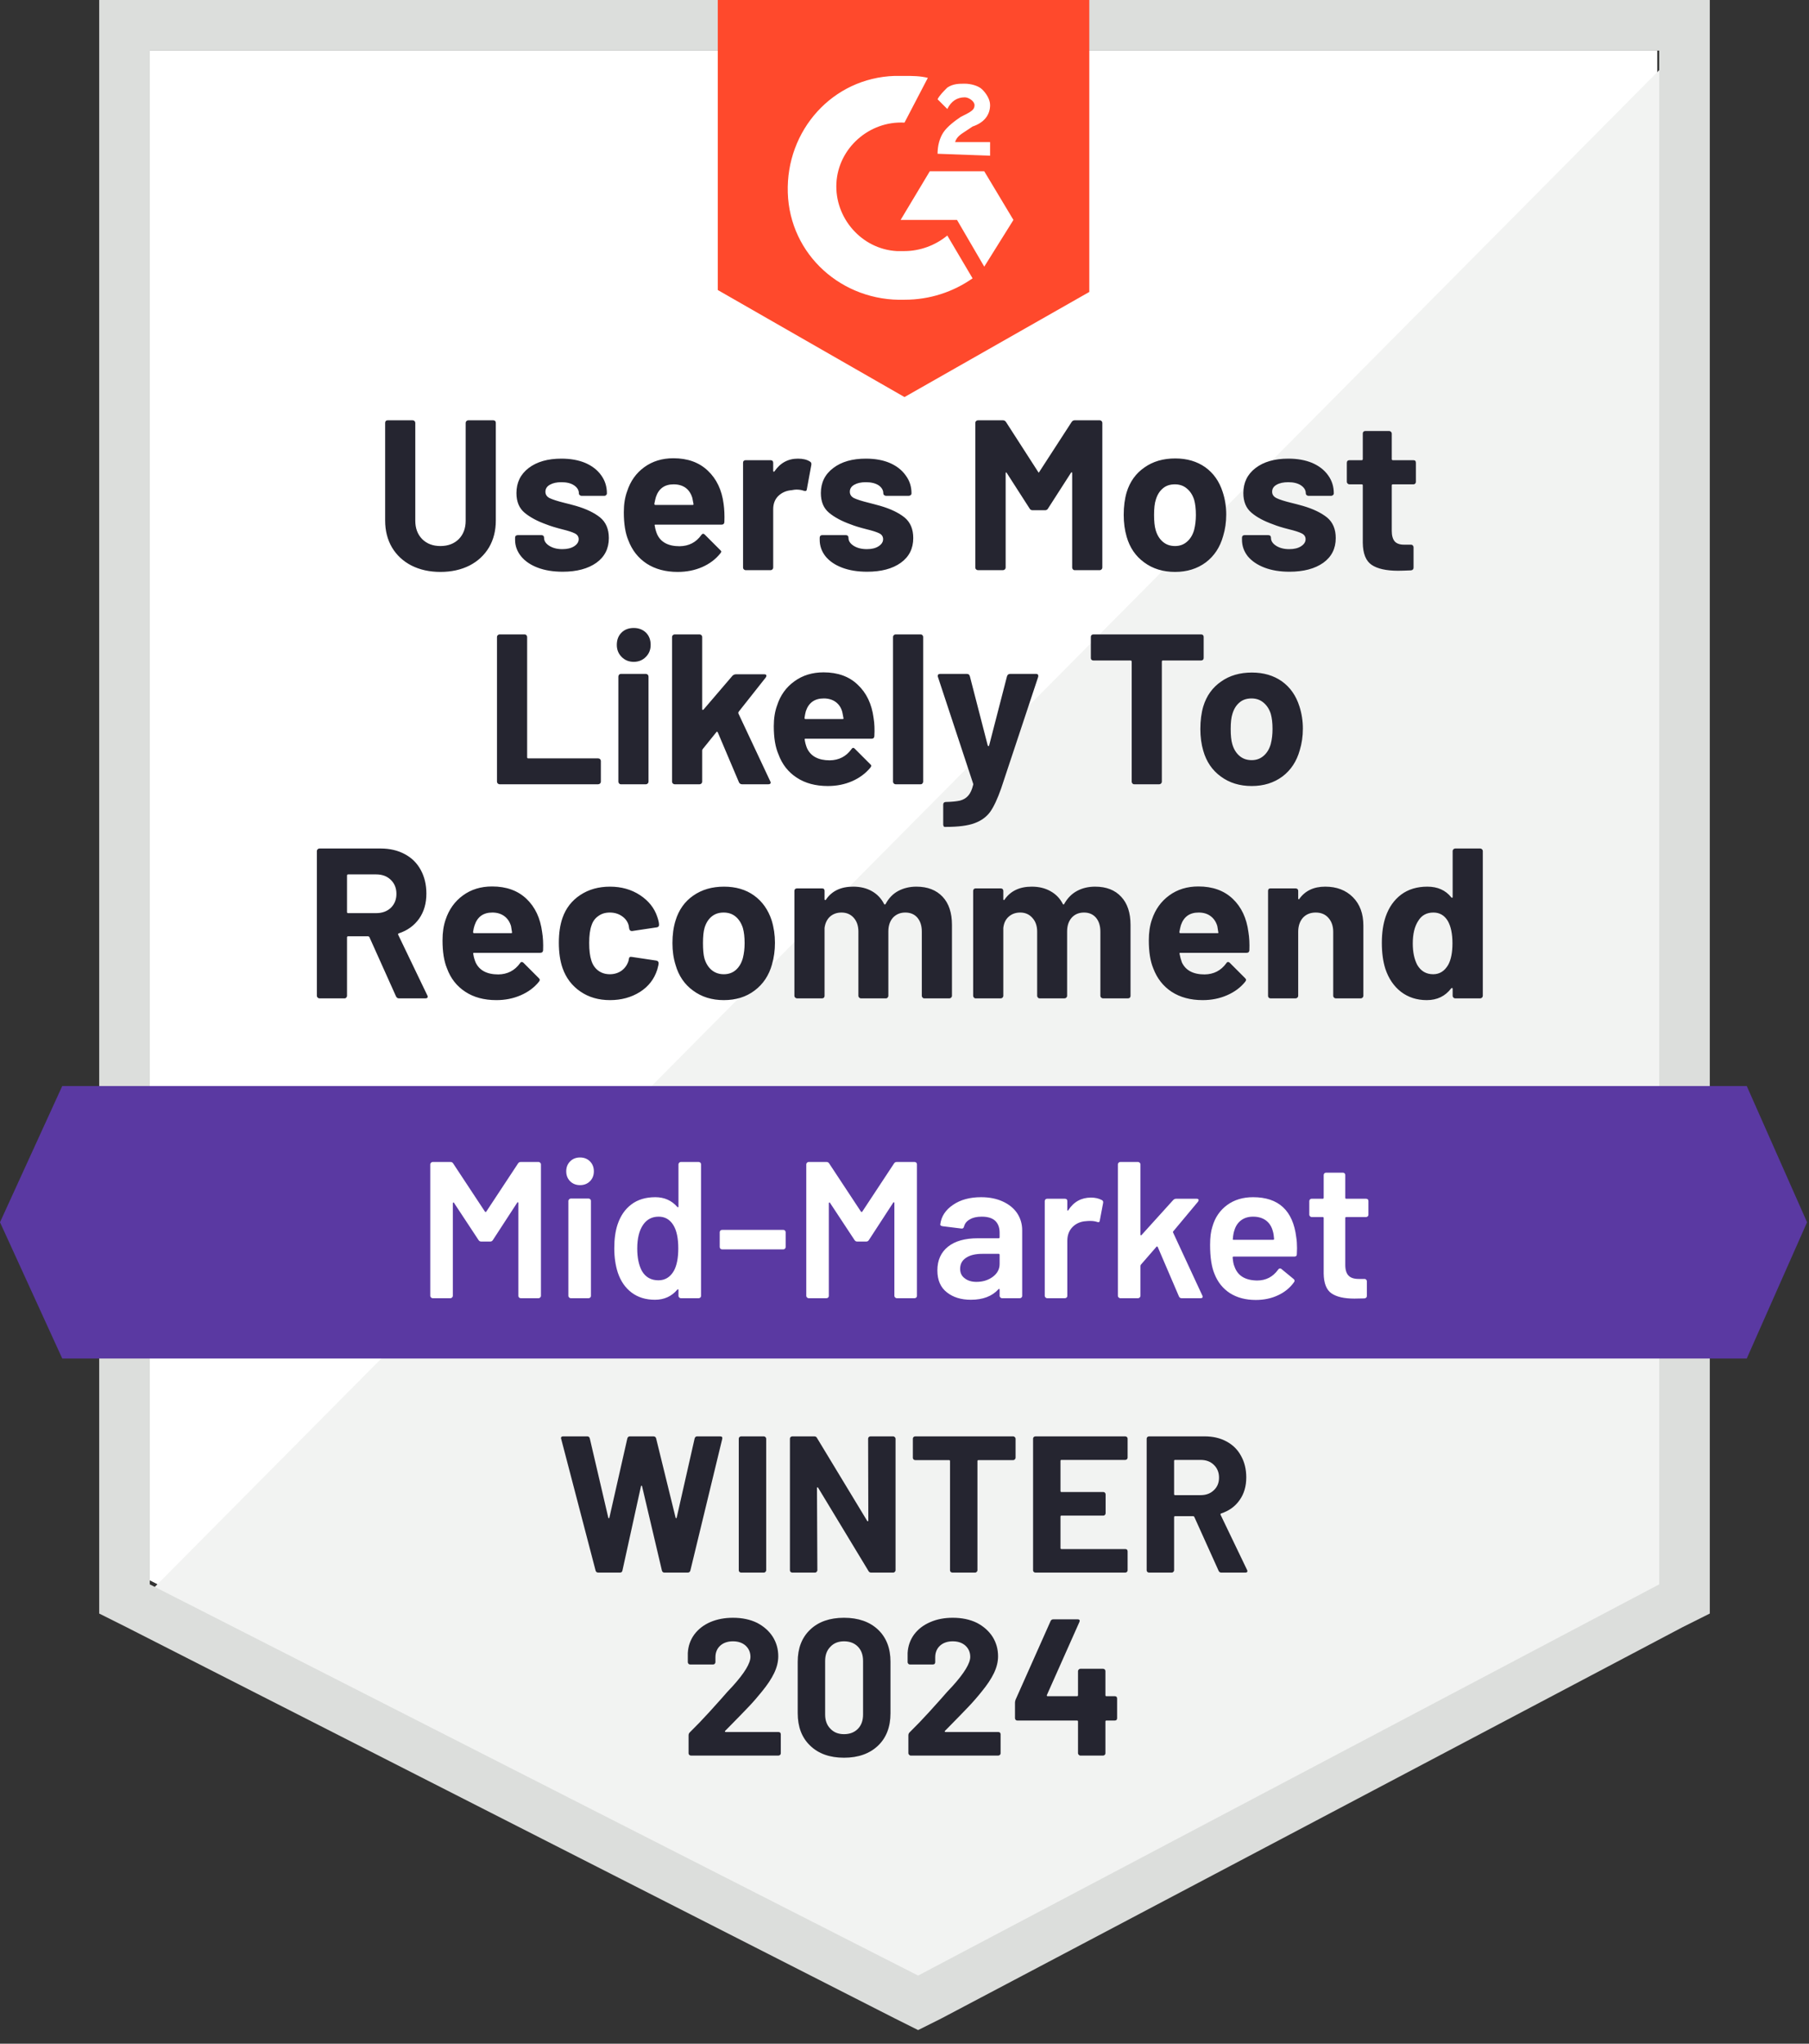 <svg xmlns="http://www.w3.org/2000/svg" width="93" height="105" viewBox="0 0 93 105" fill="none"><rect x="0" y="0" width="93" height="105" fill="#333333" stroke="none"/><path d="M7.7 81.194L47.2 101.294L85.2 81.194V2.594H7.7V81.194Z" fill="white"></path><path d="M86 2.898L6.9 82.598L47.9 102.898L86 83.398V2.898Z" fill="#F2F3F2"></path><path d="M5.1 28.8V82.9L6.5 83.6L46 103.7L47.2 104.3L48.4 103.7L86.5 83.6L87.9 82.9V0H5.1V28.8ZM7.7 81.4V2.6H85.3V81.4L47.2 101.5L7.7 81.4Z" fill="#DCDEDC"></path><path d="M46.5 3.9C46.9 3.9 47.3 3.9 47.7 4L46.5 6.3C44.7 6.2 43.1 7.6 43 9.4C42.9 11.2 44.3 12.8 46.1 12.9H46.5C47.3 12.9 48.1 12.6 48.7 12.1L50 14.3C49 15 47.8 15.4 46.5 15.4C43.3 15.5 40.6 13.1 40.5 9.9C40.4 6.7 42.8 4 46 3.9H46.5ZM50.6 8.8L52.1 11.3L50.6 13.7L49.2 11.3H46.3L47.8 8.8H50.6ZM48.2 7.9C48.2 7.5 48.3 7.1 48.5 6.8C48.7 6.5 49.1 6.2 49.4 6L49.6 5.9C50 5.7 50.1 5.6 50.1 5.4C50.1 5.2 49.8 5 49.6 5C49.2 5 48.9 5.2 48.7 5.6L48.2 5.1C48.3 4.9 48.5 4.7 48.7 4.5C49 4.3 49.3 4.3 49.6 4.3C49.9 4.3 50.3 4.4 50.5 4.6C50.7 4.8 50.9 5.1 50.9 5.4C50.9 5.9 50.6 6.3 50 6.5L49.7 6.7C49.4 6.9 49.2 7 49.1 7.3H50.9V8L48.2 7.9ZM46.5 20.4L56 15V0H36.9V14.9L46.5 20.4Z" fill="#FF492C"></path><path d="M89.8 55.797H3.2L0 62.797L3.2 69.797H89.8L92.9 62.797L89.8 55.797Z" fill="#5A39A2"></path><path d="M20.51 51.294C20.443 51.294 20.393 51.26 20.36 51.194L18.99 48.144C18.97 48.117 18.947 48.104 18.92 48.104H17.9C17.86 48.104 17.84 48.124 17.84 48.164V51.164C17.84 51.197 17.827 51.227 17.8 51.254C17.78 51.28 17.75 51.294 17.71 51.294H16.42C16.387 51.294 16.357 51.28 16.33 51.254C16.303 51.227 16.29 51.197 16.29 51.164V43.724C16.29 43.69 16.303 43.66 16.33 43.634C16.357 43.607 16.387 43.594 16.42 43.594H19.57C20.037 43.594 20.45 43.69 20.81 43.884C21.163 44.07 21.437 44.34 21.63 44.694C21.823 45.047 21.92 45.454 21.92 45.914C21.92 46.414 21.797 46.84 21.55 47.194C21.297 47.554 20.947 47.807 20.5 47.954C20.467 47.967 20.457 47.99 20.47 48.024L21.97 51.144C21.983 51.17 21.99 51.19 21.99 51.204C21.99 51.264 21.95 51.294 21.87 51.294H20.51ZM17.9 44.924C17.86 44.924 17.84 44.944 17.84 44.984V46.864C17.84 46.897 17.86 46.914 17.9 46.914H19.34C19.647 46.914 19.897 46.824 20.09 46.644C20.283 46.457 20.38 46.217 20.38 45.924C20.38 45.63 20.283 45.39 20.09 45.204C19.897 45.017 19.647 44.924 19.34 44.924H17.9ZM27.87 47.884C27.917 48.164 27.933 48.477 27.92 48.824C27.913 48.91 27.863 48.954 27.77 48.954H24.38C24.333 48.954 24.317 48.97 24.33 49.004C24.35 49.15 24.39 49.297 24.45 49.444C24.643 49.857 25.033 50.064 25.62 50.064C26.087 50.057 26.457 49.867 26.73 49.494C26.757 49.447 26.79 49.424 26.83 49.424C26.85 49.424 26.877 49.437 26.91 49.464L27.7 50.254C27.733 50.287 27.75 50.317 27.75 50.344C27.75 50.364 27.737 50.394 27.71 50.434C27.47 50.734 27.157 50.967 26.77 51.134C26.39 51.3 25.973 51.384 25.52 51.384C24.887 51.384 24.353 51.24 23.92 50.954C23.48 50.667 23.167 50.267 22.98 49.754C22.827 49.387 22.75 48.907 22.75 48.314C22.75 47.907 22.803 47.55 22.91 47.244C23.083 46.724 23.38 46.31 23.8 46.004C24.22 45.697 24.72 45.544 25.3 45.544C26.033 45.544 26.623 45.757 27.07 46.184C27.51 46.604 27.777 47.17 27.87 47.884ZM25.31 46.884C24.85 46.884 24.547 47.1 24.4 47.534C24.367 47.627 24.34 47.744 24.32 47.884C24.32 47.924 24.34 47.944 24.38 47.944H26.28C26.32 47.944 26.333 47.924 26.32 47.884C26.287 47.67 26.27 47.567 26.27 47.574C26.203 47.354 26.087 47.184 25.92 47.064C25.753 46.944 25.55 46.884 25.31 46.884ZM31.36 51.384C30.773 51.384 30.267 51.237 29.84 50.944C29.407 50.65 29.1 50.247 28.92 49.734C28.793 49.367 28.73 48.934 28.73 48.434C28.73 47.94 28.793 47.514 28.92 47.154C29.093 46.66 29.397 46.27 29.83 45.984C30.263 45.697 30.773 45.554 31.36 45.554C31.947 45.554 32.463 45.7 32.91 45.994C33.35 46.287 33.643 46.657 33.79 47.104C33.85 47.277 33.88 47.41 33.88 47.504V47.524C33.88 47.59 33.843 47.63 33.77 47.644L32.5 47.834H32.48C32.413 47.834 32.37 47.797 32.35 47.724L32.32 47.544C32.267 47.35 32.153 47.194 31.98 47.074C31.8 46.947 31.59 46.884 31.35 46.884C31.117 46.884 30.92 46.944 30.76 47.064C30.593 47.177 30.477 47.337 30.41 47.544C30.33 47.764 30.29 48.064 30.29 48.444C30.29 48.824 30.327 49.124 30.4 49.344C30.467 49.564 30.583 49.737 30.75 49.864C30.917 49.99 31.117 50.054 31.35 50.054C31.577 50.054 31.777 49.994 31.95 49.874C32.123 49.747 32.243 49.58 32.31 49.374C32.317 49.354 32.32 49.33 32.32 49.304C32.327 49.297 32.33 49.287 32.33 49.274C32.337 49.18 32.387 49.144 32.48 49.164L33.75 49.354C33.823 49.374 33.86 49.417 33.86 49.484C33.86 49.537 33.837 49.647 33.79 49.814C33.637 50.3 33.34 50.684 32.9 50.964C32.453 51.244 31.94 51.384 31.36 51.384ZM37.21 51.384C36.597 51.384 36.07 51.22 35.63 50.894C35.19 50.574 34.89 50.134 34.73 49.574C34.623 49.234 34.57 48.86 34.57 48.454C34.57 48.02 34.623 47.634 34.73 47.294C34.897 46.747 35.2 46.32 35.64 46.014C36.08 45.707 36.607 45.554 37.22 45.554C37.827 45.554 38.34 45.704 38.76 46.004C39.187 46.31 39.49 46.737 39.67 47.284C39.783 47.65 39.84 48.034 39.84 48.434C39.84 48.827 39.79 49.197 39.69 49.544C39.53 50.117 39.23 50.567 38.79 50.894C38.357 51.22 37.83 51.384 37.21 51.384ZM37.21 50.054C37.457 50.054 37.663 49.98 37.83 49.834C37.997 49.687 38.117 49.484 38.19 49.224C38.25 48.99 38.28 48.734 38.28 48.454C38.28 48.147 38.25 47.887 38.19 47.674C38.11 47.427 37.987 47.234 37.82 47.094C37.653 46.954 37.447 46.884 37.2 46.884C36.953 46.884 36.747 46.954 36.58 47.094C36.413 47.234 36.293 47.427 36.22 47.674C36.167 47.854 36.14 48.114 36.14 48.454C36.14 48.787 36.163 49.044 36.21 49.224C36.283 49.484 36.407 49.687 36.58 49.834C36.753 49.98 36.963 50.054 37.21 50.054ZM47.11 45.554C47.683 45.554 48.133 45.727 48.46 46.074C48.78 46.414 48.94 46.897 48.94 47.524V51.164C48.94 51.197 48.927 51.227 48.9 51.254C48.873 51.28 48.843 51.294 48.81 51.294H47.52C47.48 51.294 47.45 51.28 47.43 51.254C47.403 51.227 47.39 51.197 47.39 51.164V47.864C47.39 47.564 47.313 47.324 47.16 47.144C47.007 46.97 46.8 46.884 46.54 46.884C46.287 46.884 46.077 46.97 45.91 47.144C45.75 47.324 45.67 47.56 45.67 47.854V51.164C45.67 51.197 45.657 51.227 45.63 51.254C45.61 51.28 45.58 51.294 45.54 51.294H44.26C44.227 51.294 44.197 51.28 44.17 51.254C44.143 51.227 44.13 51.197 44.13 51.164V47.864C44.13 47.57 44.05 47.334 43.89 47.154C43.73 46.974 43.52 46.884 43.26 46.884C43.027 46.884 42.83 46.954 42.67 47.094C42.517 47.234 42.423 47.427 42.39 47.674V51.164C42.39 51.197 42.38 51.227 42.36 51.254C42.333 51.28 42.3 51.294 42.26 51.294H40.98C40.94 51.294 40.907 51.28 40.88 51.254C40.853 51.227 40.84 51.197 40.84 51.164V45.774C40.84 45.734 40.853 45.7 40.88 45.674C40.907 45.654 40.94 45.644 40.98 45.644H42.26C42.3 45.644 42.333 45.654 42.36 45.674C42.38 45.7 42.39 45.734 42.39 45.774V46.204C42.39 46.224 42.4 46.237 42.42 46.244C42.433 46.25 42.447 46.244 42.46 46.224C42.76 45.777 43.227 45.554 43.86 45.554C44.227 45.554 44.547 45.63 44.82 45.784C45.093 45.937 45.303 46.157 45.45 46.444C45.47 46.484 45.497 46.484 45.53 46.444C45.69 46.144 45.907 45.92 46.18 45.774C46.46 45.627 46.77 45.554 47.11 45.554ZM56.3 45.554C56.873 45.554 57.32 45.727 57.64 46.074C57.96 46.414 58.12 46.897 58.12 47.524V51.164C58.12 51.197 58.11 51.227 58.09 51.254C58.063 51.28 58.03 51.294 57.99 51.294H56.71C56.67 51.294 56.637 51.28 56.61 51.254C56.583 51.227 56.57 51.197 56.57 51.164V47.864C56.57 47.564 56.493 47.324 56.34 47.144C56.187 46.97 55.983 46.884 55.73 46.884C55.47 46.884 55.26 46.97 55.1 47.144C54.94 47.324 54.86 47.56 54.86 47.854V51.164C54.86 51.197 54.847 51.227 54.82 51.254C54.793 51.28 54.76 51.294 54.72 51.294H53.45C53.41 51.294 53.38 51.28 53.36 51.254C53.333 51.227 53.32 51.197 53.32 51.164V47.864C53.32 47.57 53.237 47.334 53.07 47.154C52.91 46.974 52.703 46.884 52.45 46.884C52.217 46.884 52.02 46.954 51.86 47.094C51.7 47.234 51.607 47.427 51.58 47.674V51.164C51.58 51.197 51.567 51.227 51.54 51.254C51.513 51.28 51.483 51.294 51.45 51.294H50.16C50.12 51.294 50.09 51.28 50.07 51.254C50.043 51.227 50.03 51.197 50.03 51.164V45.774C50.03 45.734 50.043 45.7 50.07 45.674C50.09 45.654 50.12 45.644 50.16 45.644H51.45C51.483 45.644 51.513 45.654 51.54 45.674C51.567 45.7 51.58 45.734 51.58 45.774V46.204C51.58 46.224 51.587 46.237 51.6 46.244C51.613 46.25 51.627 46.244 51.64 46.224C51.947 45.777 52.413 45.554 53.04 45.554C53.407 45.554 53.727 45.63 54 45.784C54.28 45.937 54.493 46.157 54.64 46.444C54.66 46.484 54.683 46.484 54.71 46.444C54.877 46.144 55.097 45.92 55.37 45.774C55.643 45.627 55.953 45.554 56.3 45.554ZM64.18 47.884C64.227 48.164 64.243 48.477 64.23 48.824C64.223 48.91 64.177 48.954 64.09 48.954H60.69C60.643 48.954 60.627 48.97 60.64 49.004C60.667 49.15 60.707 49.297 60.76 49.444C60.953 49.857 61.343 50.064 61.93 50.064C62.397 50.057 62.767 49.867 63.04 49.494C63.067 49.447 63.1 49.424 63.14 49.424C63.16 49.424 63.187 49.437 63.22 49.464L64.01 50.254C64.043 50.287 64.06 50.317 64.06 50.344C64.06 50.364 64.047 50.394 64.02 50.434C63.78 50.734 63.467 50.967 63.08 51.134C62.7 51.3 62.283 51.384 61.83 51.384C61.203 51.384 60.67 51.24 60.23 50.954C59.797 50.667 59.483 50.267 59.29 49.754C59.137 49.387 59.06 48.907 59.06 48.314C59.06 47.907 59.113 47.55 59.22 47.244C59.393 46.724 59.69 46.31 60.11 46.004C60.53 45.697 61.03 45.544 61.61 45.544C62.343 45.544 62.933 45.757 63.38 46.184C63.82 46.604 64.087 47.17 64.18 47.884ZM61.62 46.884C61.16 46.884 60.857 47.1 60.71 47.534C60.683 47.627 60.657 47.744 60.63 47.884C60.63 47.924 60.65 47.944 60.69 47.944H62.59C62.637 47.944 62.65 47.924 62.63 47.884C62.597 47.67 62.58 47.567 62.58 47.574C62.513 47.354 62.397 47.184 62.23 47.064C62.07 46.944 61.867 46.884 61.62 46.884ZM68.13 45.554C68.717 45.554 69.19 45.734 69.55 46.094C69.91 46.454 70.09 46.94 70.09 47.554V51.164C70.09 51.197 70.077 51.227 70.05 51.254C70.023 51.28 69.993 51.294 69.96 51.294H68.67C68.637 51.294 68.607 51.28 68.58 51.254C68.553 51.227 68.54 51.197 68.54 51.164V47.874C68.54 47.58 68.457 47.34 68.29 47.154C68.13 46.974 67.913 46.884 67.64 46.884C67.367 46.884 67.147 46.974 66.98 47.154C66.82 47.34 66.74 47.58 66.74 47.874V51.164C66.74 51.197 66.727 51.227 66.7 51.254C66.673 51.28 66.64 51.294 66.6 51.294H65.32C65.28 51.294 65.247 51.28 65.22 51.254C65.2 51.227 65.19 51.197 65.19 51.164V45.774C65.19 45.734 65.2 45.7 65.22 45.674C65.247 45.654 65.28 45.644 65.32 45.644H66.6C66.64 45.644 66.673 45.654 66.7 45.674C66.727 45.7 66.74 45.734 66.74 45.774V46.154C66.74 46.18 66.747 46.197 66.76 46.204C66.773 46.21 66.783 46.207 66.79 46.194C67.09 45.767 67.537 45.554 68.13 45.554ZM74.68 43.724C74.68 43.69 74.693 43.66 74.72 43.634C74.747 43.607 74.777 43.594 74.81 43.594H76.1C76.133 43.594 76.163 43.607 76.19 43.634C76.217 43.66 76.23 43.69 76.23 43.724V51.164C76.23 51.197 76.217 51.227 76.19 51.254C76.163 51.28 76.133 51.294 76.1 51.294H74.81C74.777 51.294 74.747 51.28 74.72 51.254C74.693 51.227 74.68 51.197 74.68 51.164V50.804C74.68 50.777 74.673 50.764 74.66 50.764C74.64 50.757 74.623 50.76 74.61 50.774C74.303 51.18 73.883 51.384 73.35 51.384C72.837 51.384 72.393 51.24 72.02 50.954C71.653 50.667 71.387 50.274 71.22 49.774C71.1 49.394 71.04 48.95 71.04 48.444C71.04 47.924 71.107 47.47 71.24 47.084C71.407 46.61 71.67 46.237 72.03 45.964C72.397 45.69 72.847 45.554 73.38 45.554C73.907 45.554 74.317 45.737 74.61 46.104C74.623 46.124 74.64 46.13 74.66 46.124C74.673 46.117 74.68 46.104 74.68 46.084V43.724ZM74.45 49.574C74.597 49.307 74.67 48.937 74.67 48.464C74.67 47.977 74.59 47.594 74.43 47.314C74.257 47.027 74.01 46.884 73.69 46.884C73.343 46.884 73.083 47.027 72.91 47.314C72.723 47.6 72.63 47.987 72.63 48.474C72.63 48.914 72.707 49.28 72.86 49.574C73.047 49.894 73.32 50.054 73.68 50.054C74.007 50.054 74.263 49.894 74.45 49.574ZM25.68 40.294C25.647 40.294 25.617 40.28 25.59 40.254C25.563 40.227 25.55 40.197 25.55 40.164V32.724C25.55 32.69 25.563 32.66 25.59 32.634C25.617 32.607 25.647 32.594 25.68 32.594H26.97C27.01 32.594 27.04 32.607 27.06 32.634C27.087 32.66 27.1 32.69 27.1 32.724V38.904C27.1 38.944 27.12 38.964 27.16 38.964H30.75C30.79 38.964 30.823 38.977 30.85 39.004C30.877 39.03 30.89 39.06 30.89 39.094V40.164C30.89 40.197 30.877 40.227 30.85 40.254C30.823 40.28 30.79 40.294 30.75 40.294H25.68ZM32.58 34.004C32.333 34.004 32.127 33.92 31.96 33.754C31.793 33.587 31.71 33.38 31.71 33.134C31.71 32.874 31.79 32.664 31.95 32.504C32.11 32.344 32.32 32.264 32.58 32.264C32.833 32.264 33.043 32.344 33.21 32.504C33.37 32.664 33.45 32.874 33.45 33.134C33.45 33.38 33.367 33.587 33.2 33.754C33.033 33.92 32.827 34.004 32.58 34.004ZM31.92 40.294C31.88 40.294 31.85 40.28 31.83 40.254C31.803 40.227 31.79 40.197 31.79 40.164V34.764C31.79 34.724 31.803 34.69 31.83 34.664C31.85 34.637 31.88 34.624 31.92 34.624H33.21C33.243 34.624 33.273 34.637 33.3 34.664C33.327 34.69 33.34 34.724 33.34 34.764V40.164C33.34 40.197 33.327 40.227 33.3 40.254C33.273 40.28 33.243 40.294 33.21 40.294H31.92ZM34.68 40.294C34.647 40.294 34.617 40.28 34.59 40.254C34.563 40.227 34.55 40.197 34.55 40.164V32.724C34.55 32.69 34.563 32.66 34.59 32.634C34.617 32.607 34.647 32.594 34.68 32.594H35.97C36.003 32.594 36.033 32.607 36.06 32.634C36.087 32.66 36.1 32.69 36.1 32.724V36.434C36.1 36.454 36.107 36.467 36.12 36.474C36.133 36.474 36.15 36.467 36.17 36.454L37.66 34.714C37.713 34.667 37.77 34.644 37.83 34.644H39.29C39.363 34.644 39.4 34.667 39.4 34.714C39.4 34.74 39.39 34.77 39.37 34.804L37.97 36.574C37.957 36.607 37.953 36.634 37.96 36.654L39.6 40.144C39.613 40.17 39.62 40.19 39.62 40.204C39.62 40.264 39.58 40.294 39.5 40.294H38.15C38.077 40.294 38.023 40.26 37.99 40.194L36.9 37.624C36.893 37.61 36.88 37.6 36.86 37.594C36.847 37.587 36.837 37.594 36.83 37.614L36.12 38.494C36.107 38.52 36.1 38.54 36.1 38.554V40.164C36.1 40.197 36.087 40.227 36.06 40.254C36.033 40.28 36.003 40.294 35.97 40.294H34.68ZM44.91 36.884C44.957 37.164 44.97 37.477 44.95 37.824C44.943 37.91 44.897 37.954 44.81 37.954H41.41C41.37 37.954 41.357 37.97 41.37 38.004C41.39 38.15 41.43 38.297 41.49 38.444C41.683 38.857 42.073 39.064 42.66 39.064C43.127 39.057 43.497 38.867 43.77 38.494C43.797 38.447 43.83 38.424 43.87 38.424C43.89 38.424 43.913 38.437 43.94 38.464L44.73 39.254C44.77 39.287 44.79 39.317 44.79 39.344C44.79 39.364 44.777 39.394 44.75 39.434C44.503 39.734 44.19 39.967 43.81 40.134C43.43 40.3 43.013 40.384 42.56 40.384C41.927 40.384 41.393 40.24 40.96 39.954C40.52 39.667 40.207 39.267 40.02 38.754C39.86 38.387 39.78 37.907 39.78 37.314C39.78 36.907 39.837 36.55 39.95 36.244C40.117 35.724 40.413 35.31 40.84 35.004C41.26 34.697 41.76 34.544 42.34 34.544C43.073 34.544 43.66 34.757 44.1 35.184C44.547 35.604 44.817 36.17 44.91 36.884ZM42.35 35.884C41.883 35.884 41.577 36.1 41.43 36.534C41.403 36.627 41.38 36.744 41.36 36.884C41.36 36.924 41.377 36.944 41.41 36.944H43.32C43.36 36.944 43.373 36.924 43.36 36.884C43.32 36.67 43.3 36.567 43.3 36.574C43.24 36.354 43.127 36.184 42.96 36.064C42.793 35.944 42.59 35.884 42.35 35.884ZM46.04 40.294C46.007 40.294 45.977 40.28 45.95 40.254C45.923 40.227 45.91 40.197 45.91 40.164V32.724C45.91 32.69 45.923 32.66 45.95 32.634C45.977 32.607 46.007 32.594 46.04 32.594H47.33C47.37 32.594 47.4 32.607 47.42 32.634C47.447 32.66 47.46 32.69 47.46 32.724V40.164C47.46 40.197 47.447 40.227 47.42 40.254C47.4 40.28 47.37 40.294 47.33 40.294H46.04ZM48.56 42.484C48.54 42.484 48.523 42.47 48.51 42.444C48.497 42.417 48.49 42.387 48.49 42.354V41.334C48.49 41.3 48.5 41.27 48.52 41.244C48.547 41.217 48.58 41.204 48.62 41.204C48.927 41.197 49.17 41.174 49.35 41.134C49.53 41.087 49.673 41 49.78 40.874C49.887 40.754 49.97 40.57 50.03 40.324C50.037 40.31 50.037 40.29 50.03 40.264L48.22 34.784C48.213 34.77 48.21 34.75 48.21 34.724C48.21 34.657 48.25 34.624 48.33 34.624H49.71C49.79 34.624 49.84 34.664 49.86 34.744L50.78 38.304C50.793 38.324 50.807 38.334 50.82 38.334C50.833 38.334 50.843 38.324 50.85 38.304L51.77 34.744C51.797 34.664 51.85 34.624 51.93 34.624H53.27C53.317 34.624 53.347 34.637 53.36 34.664C53.38 34.69 53.383 34.73 53.37 34.784L51.47 40.504C51.283 41.037 51.097 41.437 50.91 41.704C50.717 41.97 50.447 42.167 50.1 42.294C49.76 42.42 49.273 42.484 48.64 42.484H48.56ZM61.75 32.594C61.79 32.594 61.823 32.607 61.85 32.634C61.87 32.66 61.88 32.69 61.88 32.724V33.804C61.88 33.844 61.87 33.874 61.85 33.894C61.823 33.92 61.79 33.934 61.75 33.934H59.78C59.747 33.934 59.73 33.954 59.73 33.994V40.164C59.73 40.197 59.717 40.227 59.69 40.254C59.663 40.28 59.633 40.294 59.6 40.294H58.31C58.27 40.294 58.24 40.28 58.22 40.254C58.193 40.227 58.18 40.197 58.18 40.164V33.994C58.18 33.954 58.16 33.934 58.12 33.934H56.21C56.17 33.934 56.137 33.92 56.11 33.894C56.09 33.874 56.08 33.844 56.08 33.804V32.724C56.08 32.69 56.09 32.66 56.11 32.634C56.137 32.607 56.17 32.594 56.21 32.594H61.75ZM64.35 40.384C63.73 40.384 63.2 40.22 62.76 39.894C62.32 39.574 62.02 39.134 61.86 38.574C61.76 38.234 61.71 37.86 61.71 37.454C61.71 37.02 61.76 36.634 61.86 36.294C62.027 35.747 62.333 35.32 62.78 35.014C63.213 34.707 63.74 34.554 64.36 34.554C64.96 34.554 65.473 34.704 65.9 35.004C66.327 35.31 66.627 35.737 66.8 36.284C66.92 36.65 66.98 37.034 66.98 37.434C66.98 37.827 66.927 38.197 66.82 38.544C66.66 39.117 66.363 39.567 65.93 39.894C65.49 40.22 64.963 40.384 64.35 40.384ZM64.35 39.054C64.59 39.054 64.793 38.98 64.96 38.834C65.133 38.687 65.257 38.484 65.33 38.224C65.39 37.99 65.42 37.734 65.42 37.454C65.42 37.147 65.39 36.887 65.33 36.674C65.25 36.427 65.123 36.234 64.95 36.094C64.783 35.954 64.58 35.884 64.34 35.884C64.087 35.884 63.88 35.954 63.72 36.094C63.553 36.234 63.433 36.427 63.36 36.674C63.3 36.854 63.27 37.114 63.27 37.454C63.27 37.787 63.297 38.044 63.35 38.224C63.423 38.484 63.547 38.687 63.72 38.834C63.887 38.98 64.097 39.054 64.35 39.054ZM22.64 29.384C22.08 29.384 21.583 29.274 21.15 29.054C20.723 28.834 20.39 28.524 20.15 28.124C19.917 27.724 19.8 27.264 19.8 26.744V21.724C19.8 21.69 19.81 21.66 19.83 21.634C19.857 21.607 19.89 21.594 19.93 21.594H21.21C21.25 21.594 21.283 21.607 21.31 21.634C21.337 21.66 21.35 21.69 21.35 21.724V26.754C21.35 27.14 21.467 27.454 21.7 27.694C21.94 27.934 22.253 28.054 22.64 28.054C23.033 28.054 23.35 27.934 23.59 27.694C23.823 27.454 23.94 27.14 23.94 26.754V21.724C23.94 21.69 23.953 21.66 23.98 21.634C24.007 21.607 24.037 21.594 24.07 21.594H25.36C25.4 21.594 25.433 21.607 25.46 21.634C25.48 21.66 25.49 21.69 25.49 21.724V26.744C25.49 27.264 25.373 27.724 25.14 28.124C24.9 28.524 24.567 28.834 24.14 29.054C23.707 29.274 23.207 29.384 22.64 29.384ZM28.93 29.374C28.437 29.374 28.007 29.304 27.64 29.164C27.273 29.024 26.99 28.83 26.79 28.584C26.583 28.33 26.48 28.047 26.48 27.734V27.624C26.48 27.584 26.493 27.55 26.52 27.524C26.547 27.504 26.58 27.494 26.62 27.494H27.84C27.873 27.494 27.903 27.504 27.93 27.524C27.957 27.55 27.97 27.584 27.97 27.624V27.634C27.97 27.794 28.06 27.93 28.24 28.044C28.42 28.157 28.643 28.214 28.91 28.214C29.163 28.214 29.367 28.164 29.52 28.064C29.673 27.964 29.75 27.844 29.75 27.704C29.75 27.57 29.683 27.47 29.55 27.404C29.417 27.337 29.2 27.267 28.9 27.194C28.56 27.107 28.29 27.024 28.09 26.944C27.623 26.777 27.25 26.577 26.97 26.344C26.69 26.11 26.55 25.774 26.55 25.334C26.55 24.794 26.76 24.364 27.18 24.044C27.6 23.724 28.16 23.564 28.86 23.564C29.327 23.564 29.737 23.637 30.09 23.784C30.443 23.937 30.717 24.15 30.91 24.424C31.103 24.69 31.2 24.997 31.2 25.344C31.2 25.384 31.187 25.414 31.16 25.434C31.14 25.46 31.11 25.474 31.07 25.474H29.89C29.857 25.474 29.827 25.46 29.8 25.434C29.773 25.414 29.76 25.384 29.76 25.344C29.76 25.184 29.677 25.047 29.51 24.934C29.35 24.827 29.133 24.774 28.86 24.774C28.62 24.774 28.423 24.817 28.27 24.904C28.117 24.99 28.04 25.11 28.04 25.264C28.04 25.41 28.113 25.52 28.26 25.594C28.413 25.667 28.663 25.747 29.01 25.834C29.097 25.854 29.19 25.877 29.29 25.904L29.62 25.994C30.14 26.147 30.55 26.344 30.85 26.584C31.15 26.83 31.3 27.184 31.3 27.644C31.3 28.184 31.087 28.607 30.66 28.914C30.227 29.22 29.65 29.374 28.93 29.374ZM37.2 25.884C37.24 26.164 37.253 26.477 37.24 26.824C37.233 26.91 37.187 26.954 37.1 26.954H33.7C33.653 26.954 33.64 26.97 33.66 27.004C33.68 27.15 33.72 27.297 33.78 27.444C33.967 27.857 34.353 28.064 34.94 28.064C35.413 28.057 35.783 27.867 36.05 27.494C36.083 27.447 36.117 27.424 36.15 27.424C36.177 27.424 36.203 27.437 36.23 27.464L37.02 28.254C37.06 28.287 37.08 28.317 37.08 28.344C37.08 28.364 37.063 28.394 37.03 28.434C36.79 28.734 36.48 28.967 36.1 29.134C35.72 29.3 35.3 29.384 34.84 29.384C34.213 29.384 33.68 29.24 33.24 28.954C32.807 28.667 32.493 28.267 32.3 27.754C32.147 27.387 32.07 26.907 32.07 26.314C32.07 25.907 32.127 25.55 32.24 25.244C32.407 24.724 32.7 24.31 33.12 24.004C33.54 23.697 34.04 23.544 34.62 23.544C35.353 23.544 35.943 23.757 36.39 24.184C36.837 24.604 37.107 25.17 37.2 25.884ZM34.63 24.884C34.17 24.884 33.867 25.1 33.72 25.534C33.693 25.627 33.667 25.744 33.64 25.884C33.64 25.924 33.66 25.944 33.7 25.944H35.6C35.647 25.944 35.663 25.924 35.65 25.884C35.61 25.67 35.59 25.567 35.59 25.574C35.523 25.354 35.41 25.184 35.25 25.064C35.083 24.944 34.877 24.884 34.63 24.884ZM41.02 23.564C41.28 23.564 41.487 23.614 41.64 23.714C41.7 23.747 41.723 23.804 41.71 23.884L41.48 25.134C41.473 25.22 41.42 25.247 41.32 25.214C41.213 25.174 41.087 25.154 40.94 25.154C40.88 25.154 40.8 25.164 40.7 25.184C40.433 25.204 40.207 25.3 40.02 25.474C39.84 25.647 39.75 25.877 39.75 26.164V29.164C39.75 29.197 39.737 29.227 39.71 29.254C39.683 29.28 39.653 29.294 39.62 29.294H38.33C38.297 29.294 38.267 29.28 38.24 29.254C38.213 29.227 38.2 29.197 38.2 29.164V23.774C38.2 23.734 38.213 23.7 38.24 23.674C38.267 23.654 38.297 23.644 38.33 23.644H39.62C39.653 23.644 39.683 23.654 39.71 23.674C39.737 23.7 39.75 23.734 39.75 23.774V24.194C39.75 24.214 39.757 24.227 39.77 24.234C39.783 24.24 39.797 24.237 39.81 24.224C40.11 23.784 40.513 23.564 41.02 23.564ZM44.58 29.374C44.087 29.374 43.657 29.304 43.29 29.164C42.923 29.024 42.64 28.83 42.44 28.584C42.24 28.33 42.14 28.047 42.14 27.734V27.624C42.14 27.584 42.153 27.55 42.18 27.524C42.2 27.504 42.23 27.494 42.27 27.494H43.49C43.523 27.494 43.553 27.504 43.58 27.524C43.607 27.55 43.62 27.584 43.62 27.624V27.634C43.62 27.794 43.71 27.93 43.89 28.044C44.07 28.157 44.297 28.214 44.57 28.214C44.817 28.214 45.017 28.164 45.17 28.064C45.323 27.964 45.4 27.844 45.4 27.704C45.4 27.57 45.337 27.47 45.21 27.404C45.077 27.337 44.86 27.267 44.56 27.194C44.213 27.107 43.94 27.024 43.74 26.944C43.273 26.777 42.9 26.577 42.62 26.344C42.34 26.11 42.2 25.774 42.2 25.334C42.2 24.794 42.413 24.364 42.84 24.044C43.26 23.724 43.817 23.564 44.51 23.564C44.983 23.564 45.393 23.637 45.74 23.784C46.093 23.937 46.367 24.15 46.56 24.424C46.76 24.69 46.86 24.997 46.86 25.344C46.86 25.384 46.847 25.414 46.82 25.434C46.793 25.46 46.76 25.474 46.72 25.474H45.55C45.51 25.474 45.477 25.46 45.45 25.434C45.423 25.414 45.41 25.384 45.41 25.344C45.41 25.184 45.33 25.047 45.17 24.934C45.003 24.827 44.783 24.774 44.51 24.774C44.27 24.774 44.073 24.817 43.92 24.904C43.767 24.99 43.69 25.11 43.69 25.264C43.69 25.41 43.763 25.52 43.91 25.594C44.063 25.667 44.317 25.747 44.67 25.834C44.75 25.854 44.84 25.877 44.94 25.904C45.047 25.93 45.157 25.96 45.27 25.994C45.79 26.147 46.2 26.344 46.5 26.584C46.8 26.83 46.95 27.184 46.95 27.644C46.95 28.184 46.737 28.607 46.31 28.914C45.883 29.22 45.307 29.374 44.58 29.374ZM55.09 21.684C55.13 21.624 55.183 21.594 55.25 21.594H56.54C56.573 21.594 56.603 21.607 56.63 21.634C56.657 21.66 56.67 21.69 56.67 21.724V29.164C56.67 29.197 56.657 29.227 56.63 29.254C56.603 29.28 56.573 29.294 56.54 29.294H55.25C55.21 29.294 55.18 29.28 55.16 29.254C55.133 29.227 55.12 29.197 55.12 29.164V24.314C55.12 24.28 55.11 24.264 55.09 24.264C55.077 24.264 55.063 24.277 55.05 24.304L53.88 26.124C53.847 26.184 53.797 26.214 53.73 26.214H53.08C53.013 26.214 52.963 26.184 52.93 26.124L51.76 24.304C51.747 24.277 51.733 24.267 51.72 24.274C51.707 24.274 51.7 24.29 51.7 24.324V29.164C51.7 29.197 51.687 29.227 51.66 29.254C51.633 29.28 51.6 29.294 51.56 29.294H50.28C50.24 29.294 50.207 29.28 50.18 29.254C50.153 29.227 50.14 29.197 50.14 29.164V21.724C50.14 21.69 50.153 21.66 50.18 21.634C50.207 21.607 50.24 21.594 50.28 21.594H51.56C51.627 21.594 51.68 21.624 51.72 21.684L53.37 24.244C53.39 24.29 53.41 24.29 53.43 24.244L55.09 21.684ZM60.41 29.384C59.79 29.384 59.26 29.22 58.82 28.894C58.38 28.574 58.08 28.134 57.92 27.574C57.82 27.234 57.77 26.86 57.77 26.454C57.77 26.02 57.82 25.634 57.92 25.294C58.087 24.747 58.393 24.32 58.84 24.014C59.273 23.707 59.8 23.554 60.42 23.554C61.02 23.554 61.533 23.704 61.96 24.004C62.387 24.31 62.687 24.737 62.86 25.284C62.98 25.65 63.04 26.034 63.04 26.434C63.04 26.827 62.987 27.197 62.88 27.544C62.72 28.117 62.423 28.567 61.99 28.894C61.55 29.22 61.023 29.384 60.41 29.384ZM60.41 28.054C60.65 28.054 60.853 27.98 61.02 27.834C61.193 27.687 61.317 27.484 61.39 27.224C61.45 26.99 61.48 26.734 61.48 26.454C61.48 26.147 61.45 25.887 61.39 25.674C61.31 25.427 61.183 25.234 61.01 25.094C60.843 24.954 60.64 24.884 60.4 24.884C60.147 24.884 59.94 24.954 59.78 25.094C59.613 25.234 59.493 25.427 59.42 25.674C59.36 25.854 59.33 26.114 59.33 26.454C59.33 26.787 59.357 27.044 59.41 27.224C59.483 27.484 59.607 27.687 59.78 27.834C59.947 27.98 60.157 28.054 60.41 28.054ZM66.29 29.374C65.803 29.374 65.377 29.304 65.01 29.164C64.643 29.024 64.357 28.83 64.15 28.584C63.95 28.33 63.85 28.047 63.85 27.734V27.624C63.85 27.584 63.863 27.55 63.89 27.524C63.917 27.504 63.947 27.494 63.98 27.494H65.2C65.24 27.494 65.273 27.504 65.3 27.524C65.327 27.55 65.34 27.584 65.34 27.624V27.634C65.34 27.794 65.43 27.93 65.61 28.044C65.79 28.157 66.013 28.214 66.28 28.214C66.533 28.214 66.737 28.164 66.89 28.064C67.043 27.964 67.12 27.844 67.12 27.704C67.12 27.57 67.053 27.47 66.92 27.404C66.787 27.337 66.57 27.267 66.27 27.194C65.923 27.107 65.653 27.024 65.46 26.944C64.987 26.777 64.613 26.577 64.34 26.344C64.06 26.11 63.92 25.774 63.92 25.334C63.92 24.794 64.13 24.364 64.55 24.044C64.97 23.724 65.53 23.564 66.23 23.564C66.697 23.564 67.107 23.637 67.46 23.784C67.813 23.937 68.087 24.15 68.28 24.424C68.473 24.69 68.57 24.997 68.57 25.344C68.57 25.384 68.557 25.414 68.53 25.434C68.503 25.46 68.473 25.474 68.44 25.474H67.26C67.227 25.474 67.197 25.46 67.17 25.434C67.143 25.414 67.13 25.384 67.13 25.344C67.13 25.184 67.047 25.047 66.88 24.934C66.713 24.827 66.497 24.774 66.23 24.774C65.983 24.774 65.783 24.817 65.63 24.904C65.477 24.99 65.4 25.11 65.4 25.264C65.4 25.41 65.477 25.52 65.63 25.594C65.777 25.667 66.027 25.747 66.38 25.834L66.66 25.904L66.99 25.994C67.51 26.147 67.92 26.344 68.22 26.584C68.52 26.83 68.67 27.184 68.67 27.644C68.67 28.184 68.457 28.607 68.03 28.914C67.597 29.22 67.017 29.374 66.29 29.374ZM72.79 24.754C72.79 24.787 72.78 24.817 72.76 24.844C72.733 24.87 72.7 24.884 72.66 24.884H71.61C71.57 24.884 71.55 24.9 71.55 24.934V27.274C71.55 27.514 71.6 27.694 71.7 27.814C71.8 27.927 71.96 27.984 72.18 27.984H72.54C72.58 27.984 72.61 27.997 72.63 28.024C72.657 28.05 72.67 28.08 72.67 28.114V29.164C72.67 29.244 72.627 29.29 72.54 29.304C72.233 29.317 72.013 29.324 71.88 29.324C71.273 29.324 70.82 29.224 70.52 29.024C70.22 28.824 70.067 28.444 70.06 27.884V24.934C70.06 24.9 70.04 24.884 70 24.884H69.37C69.337 24.884 69.307 24.87 69.28 24.844C69.253 24.817 69.24 24.787 69.24 24.754V23.774C69.24 23.734 69.253 23.7 69.28 23.674C69.307 23.654 69.337 23.644 69.37 23.644H70C70.04 23.644 70.06 23.624 70.06 23.584V22.274C70.06 22.24 70.07 22.21 70.09 22.184C70.117 22.157 70.15 22.144 70.19 22.144H71.42C71.453 22.144 71.483 22.157 71.51 22.184C71.537 22.21 71.55 22.24 71.55 22.274V23.584C71.55 23.624 71.57 23.644 71.61 23.644H72.66C72.7 23.644 72.733 23.654 72.76 23.674C72.78 23.7 72.79 23.734 72.79 23.774V24.754Z" fill="#252530"></path><path d="M26.63 59.779C26.663 59.725 26.71 59.699 26.77 59.699H27.69C27.723 59.699 27.75 59.712 27.77 59.739C27.797 59.759 27.81 59.785 27.81 59.819V66.579C27.81 66.612 27.797 66.639 27.77 66.659C27.75 66.685 27.723 66.699 27.69 66.699H26.77C26.737 66.699 26.707 66.685 26.68 66.659C26.66 66.639 26.65 66.612 26.65 66.579V61.809C26.65 61.789 26.643 61.775 26.63 61.769C26.61 61.762 26.597 61.769 26.59 61.789L25.34 63.709C25.307 63.762 25.26 63.789 25.2 63.789H24.74C24.68 63.789 24.633 63.762 24.6 63.709L23.34 61.799C23.333 61.779 23.323 61.772 23.31 61.779C23.29 61.785 23.28 61.799 23.28 61.819V66.579C23.28 66.612 23.267 66.639 23.24 66.659C23.22 66.685 23.193 66.699 23.16 66.699H22.24C22.207 66.699 22.18 66.685 22.16 66.659C22.133 66.639 22.12 66.612 22.12 66.579V59.819C22.12 59.785 22.133 59.759 22.16 59.739C22.18 59.712 22.207 59.699 22.24 59.699H23.16C23.22 59.699 23.267 59.725 23.3 59.779L24.93 62.249C24.943 62.262 24.957 62.269 24.97 62.269C24.983 62.269 24.993 62.262 25 62.249L26.63 59.779ZM29.82 60.889C29.613 60.889 29.443 60.822 29.31 60.689C29.177 60.555 29.11 60.385 29.11 60.179C29.11 59.972 29.177 59.802 29.31 59.669C29.443 59.535 29.613 59.469 29.82 59.469C30.027 59.469 30.197 59.535 30.33 59.669C30.463 59.802 30.53 59.972 30.53 60.179C30.53 60.385 30.463 60.555 30.33 60.689C30.197 60.822 30.027 60.889 29.82 60.889ZM29.34 66.699C29.307 66.699 29.28 66.685 29.26 66.659C29.233 66.639 29.22 66.612 29.22 66.579V61.699C29.22 61.665 29.233 61.639 29.26 61.619C29.28 61.592 29.307 61.579 29.34 61.579H30.26C30.293 61.579 30.323 61.592 30.35 61.619C30.37 61.639 30.38 61.665 30.38 61.699V66.579C30.38 66.612 30.37 66.639 30.35 66.659C30.323 66.685 30.293 66.699 30.26 66.699H29.34ZM34.88 59.819C34.88 59.785 34.893 59.759 34.92 59.739C34.94 59.712 34.967 59.699 35 59.699H35.92C35.953 59.699 35.983 59.712 36.01 59.739C36.03 59.759 36.04 59.785 36.04 59.819V66.579C36.04 66.612 36.03 66.639 36.01 66.659C35.983 66.685 35.953 66.699 35.92 66.699H35C34.967 66.699 34.94 66.685 34.92 66.659C34.893 66.639 34.88 66.612 34.88 66.579V66.279C34.88 66.259 34.873 66.245 34.86 66.239C34.847 66.232 34.833 66.239 34.82 66.259C34.527 66.605 34.143 66.779 33.67 66.779C33.197 66.779 32.797 66.655 32.47 66.409C32.143 66.162 31.907 65.819 31.76 65.379C31.64 65.005 31.58 64.589 31.58 64.129C31.58 63.655 31.637 63.249 31.75 62.909C31.897 62.469 32.133 62.125 32.46 61.879C32.787 61.632 33.197 61.509 33.69 61.509C34.15 61.509 34.527 61.675 34.82 62.009C34.833 62.022 34.847 62.029 34.86 62.029C34.873 62.022 34.88 62.009 34.88 61.989V59.819ZM34.64 65.299C34.793 65.025 34.87 64.639 34.87 64.139C34.87 63.619 34.787 63.222 34.62 62.949C34.44 62.655 34.187 62.509 33.86 62.509C33.52 62.509 33.253 62.649 33.06 62.929C32.86 63.222 32.76 63.629 32.76 64.149C32.76 64.615 32.84 64.999 33 65.299C33.187 65.619 33.47 65.779 33.85 65.779C34.19 65.779 34.453 65.619 34.64 65.299ZM37.12 64.189C37.087 64.189 37.06 64.179 37.04 64.159C37.013 64.132 37 64.102 37 64.069V63.309C37 63.275 37.013 63.245 37.04 63.219C37.06 63.199 37.087 63.189 37.12 63.189H40.27C40.303 63.189 40.33 63.199 40.35 63.219C40.377 63.245 40.39 63.275 40.39 63.309V64.069C40.39 64.102 40.377 64.132 40.35 64.159C40.33 64.179 40.303 64.189 40.27 64.189H37.12ZM45.96 59.779C45.993 59.725 46.04 59.699 46.1 59.699H47.02C47.053 59.699 47.083 59.712 47.11 59.739C47.13 59.759 47.14 59.785 47.14 59.819V66.579C47.14 66.612 47.13 66.639 47.11 66.659C47.083 66.685 47.053 66.699 47.02 66.699H46.1C46.067 66.699 46.04 66.685 46.02 66.659C45.993 66.639 45.98 66.612 45.98 66.579V61.809C45.98 61.789 45.973 61.775 45.96 61.769C45.94 61.762 45.927 61.769 45.92 61.789L44.67 63.709C44.637 63.762 44.59 63.789 44.53 63.789H44.07C44.01 63.789 43.963 63.762 43.93 63.709L42.67 61.799C42.663 61.779 42.653 61.772 42.64 61.779C42.62 61.785 42.61 61.799 42.61 61.819V66.579C42.61 66.612 42.6 66.639 42.58 66.659C42.553 66.685 42.523 66.699 42.49 66.699H41.57C41.537 66.699 41.51 66.685 41.49 66.659C41.463 66.639 41.45 66.612 41.45 66.579V59.819C41.45 59.785 41.463 59.759 41.49 59.739C41.51 59.712 41.537 59.699 41.57 59.699H42.49C42.55 59.699 42.597 59.725 42.63 59.779L44.26 62.249C44.273 62.262 44.287 62.269 44.3 62.269C44.313 62.269 44.323 62.262 44.33 62.249L45.96 59.779ZM50.44 61.509C50.86 61.509 51.23 61.582 51.55 61.729C51.87 61.875 52.117 62.075 52.29 62.329C52.463 62.589 52.55 62.882 52.55 63.209V66.579C52.55 66.612 52.54 66.639 52.52 66.659C52.493 66.685 52.463 66.699 52.43 66.699H51.51C51.477 66.699 51.45 66.685 51.43 66.659C51.403 66.639 51.39 66.612 51.39 66.579V66.259C51.39 66.239 51.383 66.225 51.37 66.219C51.357 66.219 51.343 66.225 51.33 66.239C51.003 66.599 50.53 66.779 49.91 66.779C49.41 66.779 49 66.652 48.68 66.399C48.353 66.145 48.19 65.769 48.19 65.269C48.19 64.749 48.373 64.342 48.74 64.049C49.1 63.762 49.61 63.619 50.27 63.619H51.34C51.373 63.619 51.39 63.602 51.39 63.569V63.329C51.39 63.069 51.313 62.865 51.16 62.719C51.007 62.579 50.777 62.509 50.47 62.509C50.217 62.509 50.013 62.555 49.86 62.649C49.7 62.735 49.6 62.859 49.56 63.019C49.54 63.099 49.493 63.132 49.42 63.119L48.45 62.999C48.417 62.992 48.39 62.982 48.37 62.969C48.343 62.949 48.333 62.925 48.34 62.899C48.393 62.492 48.613 62.159 49 61.899C49.38 61.639 49.86 61.509 50.44 61.509ZM50.2 65.859C50.527 65.859 50.807 65.772 51.04 65.599C51.273 65.425 51.39 65.205 51.39 64.939V64.469C51.39 64.435 51.373 64.419 51.34 64.419H50.5C50.147 64.419 49.87 64.485 49.67 64.619C49.463 64.752 49.36 64.942 49.36 65.189C49.36 65.402 49.44 65.565 49.6 65.679C49.753 65.799 49.953 65.859 50.2 65.859ZM56.09 61.529C56.303 61.529 56.49 61.572 56.65 61.659C56.703 61.685 56.723 61.735 56.71 61.809L56.54 62.709C56.533 62.789 56.487 62.812 56.4 62.779C56.3 62.745 56.183 62.729 56.05 62.729C55.963 62.729 55.897 62.732 55.85 62.739C55.57 62.752 55.337 62.849 55.15 63.029C54.963 63.215 54.87 63.455 54.87 63.749V66.579C54.87 66.612 54.86 66.639 54.84 66.659C54.813 66.685 54.783 66.699 54.75 66.699H53.83C53.797 66.699 53.77 66.685 53.75 66.659C53.723 66.639 53.71 66.612 53.71 66.579V61.709C53.71 61.675 53.723 61.645 53.75 61.619C53.77 61.599 53.797 61.589 53.83 61.589H54.75C54.783 61.589 54.813 61.599 54.84 61.619C54.86 61.645 54.87 61.675 54.87 61.709V62.159C54.87 62.185 54.877 62.199 54.89 62.199C54.897 62.205 54.907 62.199 54.92 62.179C55.2 61.745 55.59 61.529 56.09 61.529ZM57.59 66.699C57.557 66.699 57.53 66.685 57.51 66.659C57.483 66.639 57.47 66.612 57.47 66.579V59.819C57.47 59.785 57.483 59.759 57.51 59.739C57.53 59.712 57.557 59.699 57.59 59.699H58.51C58.543 59.699 58.57 59.712 58.59 59.739C58.617 59.759 58.63 59.785 58.63 59.819V63.429C58.63 63.449 58.637 63.462 58.65 63.469C58.663 63.475 58.677 63.469 58.69 63.449L60.31 61.659C60.357 61.612 60.407 61.589 60.46 61.589H61.52C61.587 61.589 61.62 61.612 61.62 61.659C61.62 61.679 61.61 61.705 61.59 61.739L60.32 63.259C60.3 63.279 60.297 63.302 60.31 63.329L61.81 66.559C61.823 66.585 61.83 66.605 61.83 66.619C61.83 66.672 61.793 66.699 61.72 66.699H60.75C60.683 66.699 60.637 66.669 60.61 66.609L59.52 64.069C59.513 64.055 59.5 64.045 59.48 64.039C59.467 64.039 59.457 64.045 59.45 64.059L58.65 64.979C58.637 65.005 58.63 65.029 58.63 65.049V66.579C58.63 66.612 58.617 66.639 58.59 66.659C58.57 66.685 58.543 66.699 58.51 66.699H57.59ZM66.64 63.569C66.667 63.735 66.68 63.922 66.68 64.129L66.67 64.439C66.67 64.519 66.63 64.559 66.55 64.559H63.42C63.387 64.559 63.37 64.575 63.37 64.609C63.39 64.829 63.42 64.979 63.46 65.059C63.62 65.539 64.01 65.782 64.63 65.789C65.083 65.789 65.443 65.602 65.71 65.229C65.737 65.189 65.77 65.169 65.81 65.169C65.837 65.169 65.86 65.179 65.88 65.199L66.5 65.709C66.56 65.755 66.57 65.809 66.53 65.869C66.323 66.162 66.047 66.389 65.7 66.549C65.36 66.709 64.98 66.789 64.56 66.789C64.04 66.789 63.597 66.672 63.23 66.439C62.87 66.205 62.607 65.879 62.44 65.459C62.287 65.099 62.21 64.599 62.21 63.959C62.21 63.572 62.25 63.259 62.33 63.019C62.463 62.552 62.717 62.182 63.09 61.909C63.457 61.642 63.9 61.509 64.42 61.509C65.733 61.509 66.473 62.195 66.64 63.569ZM64.42 62.509C64.173 62.509 63.967 62.572 63.8 62.699C63.64 62.819 63.527 62.989 63.46 63.209C63.42 63.322 63.393 63.469 63.38 63.649C63.367 63.682 63.38 63.699 63.42 63.699H65.45C65.483 63.699 65.5 63.682 65.5 63.649C65.487 63.482 65.467 63.355 65.44 63.269C65.38 63.029 65.263 62.842 65.09 62.709C64.91 62.575 64.687 62.509 64.42 62.509ZM70.35 62.409C70.35 62.442 70.34 62.469 70.32 62.489C70.293 62.515 70.263 62.529 70.23 62.529H69.21C69.177 62.529 69.16 62.545 69.16 62.579V64.989C69.16 65.242 69.217 65.425 69.33 65.539C69.437 65.652 69.61 65.709 69.85 65.709H70.15C70.183 65.709 70.21 65.719 70.23 65.739C70.257 65.765 70.27 65.795 70.27 65.829V66.579C70.27 66.652 70.23 66.695 70.15 66.709L69.63 66.719C69.103 66.719 68.71 66.629 68.45 66.449C68.19 66.269 68.057 65.929 68.05 65.429V62.579C68.05 62.545 68.033 62.529 68 62.529H67.43C67.397 62.529 67.37 62.515 67.35 62.489C67.323 62.469 67.31 62.442 67.31 62.409V61.709C67.31 61.675 67.323 61.645 67.35 61.619C67.37 61.599 67.397 61.589 67.43 61.589H68C68.033 61.589 68.05 61.572 68.05 61.539V60.369C68.05 60.335 68.063 60.305 68.09 60.279C68.11 60.259 68.137 60.249 68.17 60.249H69.04C69.073 60.249 69.1 60.259 69.12 60.279C69.147 60.305 69.16 60.335 69.16 60.369V61.539C69.16 61.572 69.177 61.589 69.21 61.589H70.23C70.263 61.589 70.293 61.599 70.32 61.619C70.34 61.645 70.35 61.675 70.35 61.709V62.409Z" fill="white"></path><path d="M30.76 80.797C30.687 80.797 30.64 80.763 30.62 80.697L28.85 73.927L28.84 73.887C28.84 73.827 28.877 73.797 28.95 73.797H30.19C30.257 73.797 30.3 73.83 30.32 73.897L31.27 77.967C31.277 77.993 31.287 78.007 31.3 78.007C31.313 78.007 31.323 77.993 31.33 77.967L32.25 73.907C32.27 73.834 32.313 73.797 32.38 73.797H33.59C33.663 73.797 33.71 73.83 33.73 73.897L34.73 77.967C34.737 77.987 34.747 78 34.76 78.007C34.773 78.007 34.783 77.993 34.79 77.967L35.71 73.907C35.73 73.834 35.773 73.797 35.84 73.797H37.02C37.113 73.797 37.15 73.84 37.13 73.927L35.49 80.697C35.47 80.763 35.423 80.797 35.35 80.797H34.16C34.093 80.797 34.05 80.763 34.03 80.697L33.01 76.367C33.003 76.34 32.993 76.327 32.98 76.327C32.967 76.327 32.957 76.34 32.95 76.367L32 80.687C31.987 80.76 31.943 80.797 31.87 80.797H30.76ZM38.1 80.797C38.067 80.797 38.037 80.784 38.01 80.757C37.99 80.737 37.98 80.71 37.98 80.677V73.917C37.98 73.883 37.99 73.857 38.01 73.837C38.037 73.81 38.067 73.797 38.1 73.797H39.27C39.303 73.797 39.33 73.81 39.35 73.837C39.377 73.857 39.39 73.883 39.39 73.917V80.677C39.39 80.71 39.377 80.737 39.35 80.757C39.33 80.784 39.303 80.797 39.27 80.797H38.1ZM44.63 73.917C44.63 73.883 44.64 73.857 44.66 73.837C44.687 73.81 44.717 73.797 44.75 73.797H45.92C45.953 73.797 45.98 73.81 46 73.837C46.027 73.857 46.04 73.883 46.04 73.917V80.677C46.04 80.71 46.027 80.737 46 80.757C45.98 80.784 45.953 80.797 45.92 80.797H44.79C44.723 80.797 44.677 80.77 44.65 80.717L42.06 76.437C42.047 76.417 42.033 76.41 42.02 76.417C42.007 76.417 42 76.43 42 76.457L42.02 80.677C42.02 80.71 42.007 80.737 41.98 80.757C41.96 80.784 41.933 80.797 41.9 80.797H40.73C40.697 80.797 40.667 80.784 40.64 80.757C40.62 80.737 40.61 80.71 40.61 80.677V73.917C40.61 73.883 40.62 73.857 40.64 73.837C40.667 73.81 40.697 73.797 40.73 73.797H41.86C41.927 73.797 41.973 73.823 42 73.877L44.58 78.137C44.593 78.157 44.607 78.163 44.62 78.157C44.633 78.157 44.64 78.144 44.64 78.117L44.63 73.917ZM52.09 73.797C52.123 73.797 52.15 73.81 52.17 73.837C52.197 73.857 52.21 73.883 52.21 73.917V74.897C52.21 74.93 52.197 74.957 52.17 74.977C52.15 75.004 52.123 75.017 52.09 75.017H50.3C50.267 75.017 50.25 75.034 50.25 75.067V80.677C50.25 80.71 50.237 80.737 50.21 80.757C50.19 80.784 50.163 80.797 50.13 80.797H48.96C48.927 80.797 48.897 80.784 48.87 80.757C48.85 80.737 48.84 80.71 48.84 80.677V75.067C48.84 75.034 48.823 75.017 48.79 75.017H47.05C47.017 75.017 46.987 75.004 46.96 74.977C46.94 74.957 46.93 74.93 46.93 74.897V73.917C46.93 73.883 46.94 73.857 46.96 73.837C46.987 73.81 47.017 73.797 47.05 73.797H52.09ZM57.97 74.887C57.97 74.92 57.96 74.947 57.94 74.967C57.913 74.993 57.883 75.007 57.85 75.007H54.57C54.537 75.007 54.52 75.023 54.52 75.057V76.607C54.52 76.64 54.537 76.657 54.57 76.657H56.72C56.753 76.657 56.78 76.667 56.8 76.687C56.827 76.713 56.84 76.743 56.84 76.777V77.747C56.84 77.78 56.827 77.81 56.8 77.837C56.78 77.857 56.753 77.867 56.72 77.867H54.57C54.537 77.867 54.52 77.883 54.52 77.917V79.537C54.52 79.57 54.537 79.587 54.57 79.587H57.85C57.883 79.587 57.913 79.597 57.94 79.617C57.96 79.644 57.97 79.674 57.97 79.707V80.677C57.97 80.71 57.96 80.737 57.94 80.757C57.913 80.784 57.883 80.797 57.85 80.797H53.23C53.197 80.797 53.167 80.784 53.14 80.757C53.12 80.737 53.11 80.71 53.11 80.677V73.917C53.11 73.883 53.12 73.857 53.14 73.837C53.167 73.81 53.197 73.797 53.23 73.797H57.85C57.883 73.797 57.913 73.81 57.94 73.837C57.96 73.857 57.97 73.883 57.97 73.917V74.887ZM62.79 80.797C62.723 80.797 62.677 80.767 62.65 80.707L61.4 77.937C61.387 77.91 61.367 77.897 61.34 77.897H60.41C60.377 77.897 60.36 77.913 60.36 77.947V80.677C60.36 80.71 60.347 80.737 60.32 80.757C60.3 80.784 60.273 80.797 60.24 80.797H59.07C59.037 80.797 59.007 80.784 58.98 80.757C58.96 80.737 58.95 80.71 58.95 80.677V73.917C58.95 73.883 58.96 73.857 58.98 73.837C59.007 73.81 59.037 73.797 59.07 73.797H61.93C62.357 73.797 62.73 73.883 63.05 74.057C63.377 74.23 63.627 74.477 63.8 74.797C63.98 75.117 64.07 75.487 64.07 75.907C64.07 76.36 63.957 76.747 63.73 77.067C63.503 77.394 63.187 77.624 62.78 77.757C62.747 77.77 62.737 77.793 62.75 77.827L64.11 80.657C64.123 80.683 64.13 80.704 64.13 80.717C64.13 80.77 64.093 80.797 64.02 80.797H62.79ZM60.41 75.007C60.377 75.007 60.36 75.023 60.36 75.057V76.767C60.36 76.8 60.377 76.817 60.41 76.817H61.72C62 76.817 62.227 76.734 62.4 76.567C62.58 76.4 62.67 76.183 62.67 75.917C62.67 75.65 62.58 75.43 62.4 75.257C62.227 75.09 62 75.007 61.72 75.007H60.41ZM37.28 88.927C37.267 88.94 37.263 88.954 37.27 88.967C37.277 88.98 37.29 88.987 37.31 88.987H40.02C40.053 88.987 40.083 88.997 40.11 89.017C40.13 89.043 40.14 89.073 40.14 89.107V90.077C40.14 90.11 40.13 90.137 40.11 90.157C40.083 90.183 40.053 90.197 40.02 90.197H35.52C35.487 90.197 35.457 90.183 35.43 90.157C35.41 90.137 35.4 90.11 35.4 90.077V89.157C35.4 89.097 35.42 89.047 35.46 89.007C35.787 88.687 36.12 88.34 36.46 87.967C36.8 87.587 37.013 87.35 37.1 87.257C37.287 87.037 37.477 86.827 37.67 86.627C38.277 85.954 38.58 85.454 38.58 85.127C38.58 84.894 38.497 84.7 38.33 84.547C38.163 84.4 37.947 84.327 37.68 84.327C37.413 84.327 37.197 84.4 37.03 84.547C36.863 84.7 36.78 84.9 36.78 85.147V85.397C36.78 85.43 36.767 85.46 36.74 85.487C36.72 85.507 36.693 85.517 36.66 85.517H35.48C35.447 85.517 35.42 85.507 35.4 85.487C35.373 85.46 35.36 85.43 35.36 85.397V84.927C35.38 84.567 35.493 84.247 35.7 83.967C35.907 83.694 36.18 83.484 36.52 83.337C36.867 83.19 37.253 83.117 37.68 83.117C38.153 83.117 38.567 83.204 38.92 83.377C39.267 83.557 39.537 83.797 39.73 84.097C39.917 84.397 40.01 84.73 40.01 85.097C40.01 85.377 39.94 85.663 39.8 85.957C39.66 86.25 39.45 86.567 39.17 86.907C38.963 87.167 38.74 87.424 38.5 87.677C38.26 87.93 37.903 88.297 37.43 88.777L37.28 88.927ZM43.39 90.307C42.657 90.307 42.077 90.1 41.65 89.687C41.223 89.28 41.01 88.724 41.01 88.017V85.377C41.01 84.683 41.223 84.133 41.65 83.727C42.077 83.32 42.657 83.117 43.39 83.117C44.123 83.117 44.707 83.32 45.14 83.727C45.567 84.133 45.78 84.683 45.78 85.377V88.017C45.78 88.724 45.567 89.28 45.14 89.687C44.707 90.1 44.123 90.307 43.39 90.307ZM43.39 89.097C43.69 89.097 43.93 89.004 44.11 88.817C44.283 88.637 44.37 88.394 44.37 88.087V85.337C44.37 85.03 44.283 84.787 44.11 84.607C43.93 84.42 43.69 84.327 43.39 84.327C43.097 84.327 42.863 84.42 42.69 84.607C42.51 84.787 42.42 85.03 42.42 85.337V88.087C42.42 88.394 42.51 88.637 42.69 88.817C42.863 89.004 43.097 89.097 43.39 89.097ZM48.58 88.927C48.567 88.94 48.563 88.954 48.57 88.967C48.577 88.98 48.59 88.987 48.61 88.987H51.32C51.353 88.987 51.383 88.997 51.41 89.017C51.43 89.043 51.44 89.073 51.44 89.107V90.077C51.44 90.11 51.43 90.137 51.41 90.157C51.383 90.183 51.353 90.197 51.32 90.197H46.82C46.787 90.197 46.76 90.183 46.74 90.157C46.713 90.137 46.7 90.11 46.7 90.077V89.157C46.7 89.097 46.72 89.047 46.76 89.007C47.087 88.687 47.42 88.34 47.76 87.967C48.1 87.587 48.313 87.35 48.4 87.257C48.587 87.037 48.777 86.827 48.97 86.627C49.577 85.954 49.88 85.454 49.88 85.127C49.88 84.894 49.797 84.7 49.63 84.547C49.463 84.4 49.247 84.327 48.98 84.327C48.713 84.327 48.497 84.4 48.33 84.547C48.163 84.7 48.08 84.9 48.08 85.147V85.397C48.08 85.43 48.07 85.46 48.05 85.487C48.023 85.507 47.993 85.517 47.96 85.517H46.78C46.747 85.517 46.72 85.507 46.7 85.487C46.673 85.46 46.66 85.43 46.66 85.397V84.927C46.68 84.567 46.793 84.247 47 83.967C47.207 83.694 47.483 83.484 47.83 83.337C48.17 83.19 48.553 83.117 48.98 83.117C49.453 83.117 49.867 83.204 50.22 83.377C50.567 83.557 50.837 83.797 51.03 84.097C51.217 84.397 51.31 84.73 51.31 85.097C51.31 85.377 51.24 85.663 51.1 85.957C50.96 86.25 50.75 86.567 50.47 86.907C50.263 87.167 50.04 87.424 49.8 87.677C49.56 87.93 49.203 88.297 48.73 88.777L48.58 88.927ZM57.31 87.147C57.343 87.147 57.373 87.157 57.4 87.177C57.42 87.204 57.43 87.234 57.43 87.267V88.277C57.43 88.31 57.42 88.34 57.4 88.367C57.373 88.387 57.343 88.397 57.31 88.397H56.88C56.847 88.397 56.83 88.413 56.83 88.447V90.077C56.83 90.11 56.82 90.137 56.8 90.157C56.773 90.183 56.743 90.197 56.71 90.197H55.54C55.507 90.197 55.48 90.183 55.46 90.157C55.433 90.137 55.42 90.11 55.42 90.077V88.447C55.42 88.413 55.403 88.397 55.37 88.397H52.3C52.267 88.397 52.24 88.387 52.22 88.367C52.193 88.34 52.18 88.31 52.18 88.277V87.477C52.18 87.437 52.19 87.387 52.21 87.327L54.01 83.287C54.037 83.227 54.083 83.197 54.15 83.197H55.4C55.447 83.197 55.48 83.21 55.5 83.237C55.513 83.257 55.51 83.29 55.49 83.337L53.82 87.087C53.813 87.1 53.813 87.114 53.82 87.127C53.827 87.14 53.837 87.147 53.85 87.147H55.37C55.403 87.147 55.42 87.13 55.42 87.097V85.857C55.42 85.823 55.433 85.797 55.46 85.777C55.48 85.75 55.507 85.737 55.54 85.737H56.71C56.743 85.737 56.773 85.75 56.8 85.777C56.82 85.797 56.83 85.823 56.83 85.857V87.097C56.83 87.13 56.847 87.147 56.88 87.147H57.31Z" fill="#252530"></path></svg>